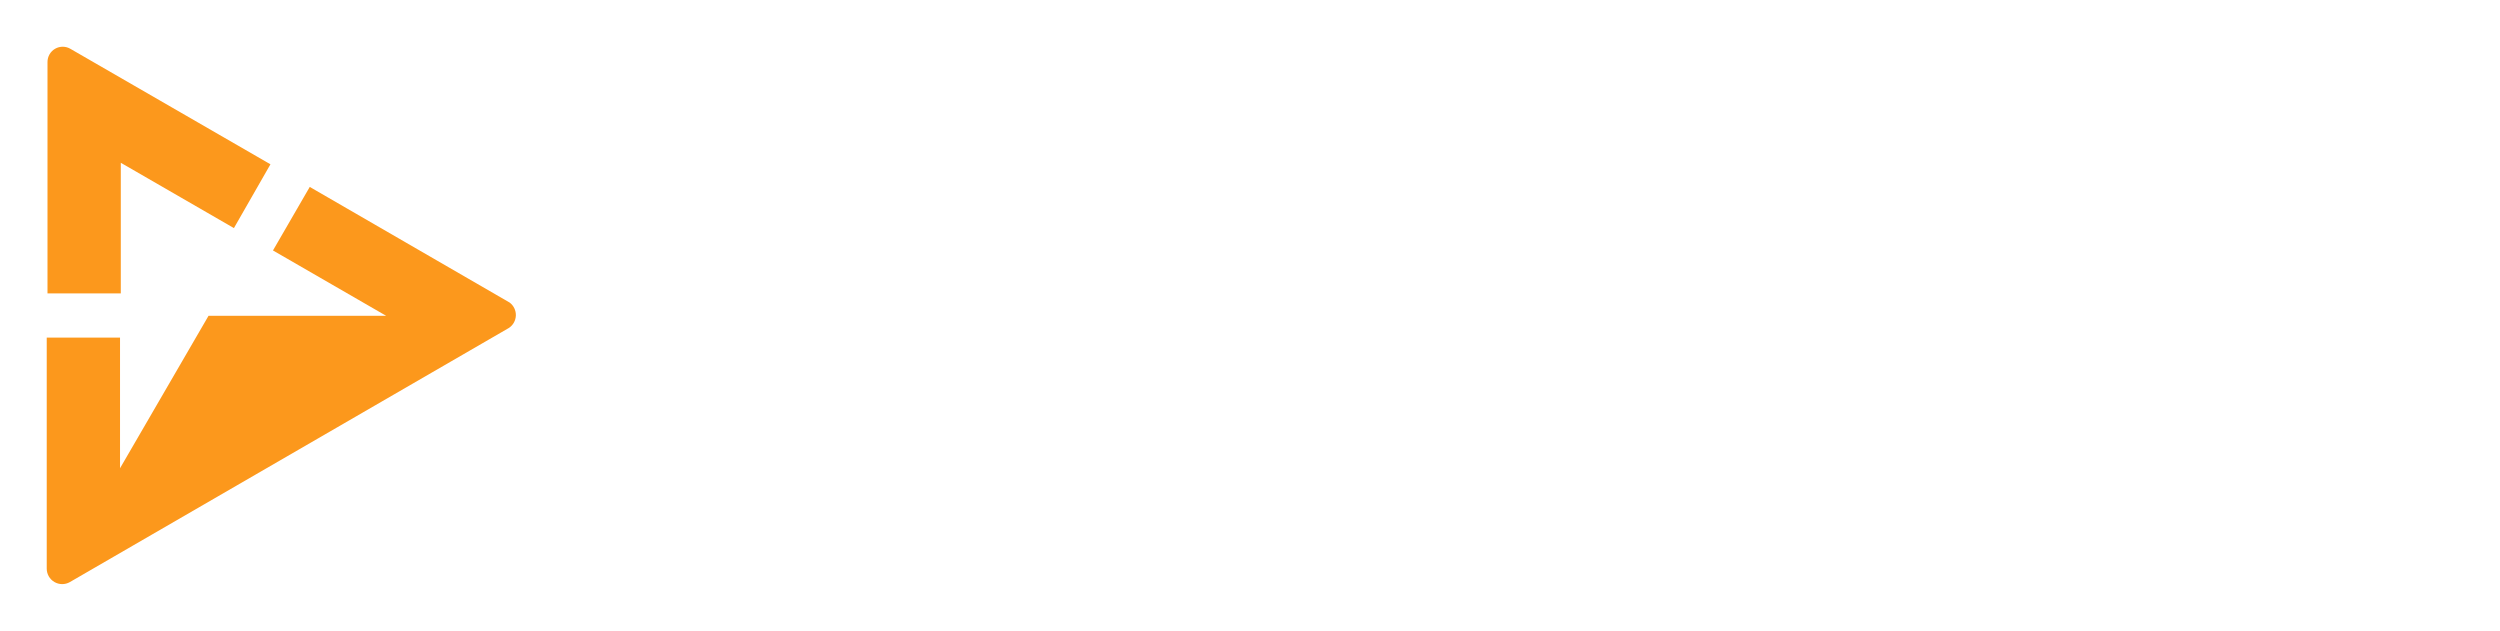 <svg width="428" height="108" viewBox="0 0 428 108" fill="none" xmlns="http://www.w3.org/2000/svg">
    <g filter="url(#filter0_d_762_6383)">
        <path
            d="M97.93 19.909C97.787 19.645 97.718 19.347 97.731 19.047C97.743 18.747 97.837 18.457 98.002 18.206C98.167 17.956 98.398 17.755 98.668 17.626C98.938 17.496 99.238 17.443 99.536 17.472H111.956C112.289 17.497 112.611 17.606 112.892 17.789C113.173 17.971 113.404 18.221 113.563 18.516L128.89 51.017H129.455L144.784 18.516C144.933 18.213 145.161 17.956 145.443 17.772C145.726 17.588 146.053 17.485 146.39 17.472H158.766C159.06 17.457 159.352 17.52 159.614 17.653C159.877 17.786 160.1 17.985 160.262 18.231C160.424 18.477 160.521 18.761 160.54 19.055C160.559 19.349 160.501 19.643 160.372 19.909L131.149 81.734C131.002 82.035 130.773 82.289 130.489 82.466C130.205 82.643 129.877 82.736 129.542 82.735H128.587C128.254 82.731 127.927 82.636 127.644 82.46C127.36 82.283 127.131 82.032 126.98 81.734L97.93 19.909Z"
            fill="white" />
        <path
            d="M236.103 19.256C236.097 19.023 236.137 18.793 236.221 18.576C236.306 18.36 236.434 18.163 236.596 17.997C236.757 17.831 236.95 17.699 237.164 17.608C237.377 17.518 237.607 17.472 237.839 17.472H276.4C276.631 17.472 276.86 17.518 277.074 17.608C277.287 17.699 277.481 17.831 277.643 17.997C277.805 18.163 277.932 18.36 278.016 18.576C278.101 18.793 278.142 19.023 278.136 19.256V29.393C278.142 29.623 278.102 29.852 278.016 30.066C277.931 30.28 277.804 30.474 277.641 30.637C277.479 30.8 277.284 30.928 277.071 31.013C276.857 31.099 276.629 31.139 276.4 31.133H250.605V44.578H271.84C272.309 44.589 272.755 44.78 273.087 45.112C273.418 45.444 273.609 45.892 273.62 46.361V56.499C273.609 56.969 273.418 57.416 273.087 57.748C272.755 58.08 272.309 58.272 271.84 58.283H250.605V80.907C250.595 81.37 250.41 81.811 250.088 82.142C249.766 82.473 249.33 82.669 248.869 82.691H237.839C237.607 82.691 237.377 82.645 237.164 82.555C236.95 82.465 236.757 82.333 236.596 82.166C236.434 82 236.306 81.803 236.221 81.587C236.137 81.371 236.097 81.139 236.103 80.907V19.256Z"
            fill="white" />
        <path
            d="M300.369 17.472H289.166C288.207 17.472 287.429 18.251 287.429 19.212V80.994C287.429 81.956 288.207 82.735 289.166 82.735H300.369C301.329 82.735 302.106 81.956 302.106 80.994V19.212C302.106 18.251 301.329 17.472 300.369 17.472Z"
            fill="white" />
        <path
            d="M308.968 19.909C308.825 19.645 308.755 19.347 308.768 19.047C308.78 18.747 308.875 18.457 309.04 18.206C309.205 17.956 309.436 17.755 309.706 17.626C309.976 17.496 310.276 17.443 310.574 17.472H322.994C323.327 17.497 323.649 17.606 323.93 17.789C324.211 17.971 324.441 18.221 324.6 18.516L339.928 51.017H340.493L355.908 18.516C356.057 18.213 356.284 17.956 356.567 17.772C356.85 17.588 357.178 17.485 357.515 17.472H369.89C370.184 17.457 370.477 17.52 370.739 17.653C371.002 17.786 371.225 17.985 371.387 18.231C371.549 18.477 371.644 18.761 371.664 19.055C371.683 19.349 371.626 19.643 371.497 19.909L342.273 81.734C342.127 82.035 341.898 82.289 341.614 82.466C341.33 82.643 341.001 82.736 340.666 82.735H339.711C339.378 82.731 339.052 82.636 338.769 82.46C338.485 82.283 338.256 82.032 338.105 81.734L308.968 19.909Z"
            fill="white" />
        <path
            d="M377.966 19.256C377.961 19.023 378.001 18.793 378.086 18.576C378.171 18.36 378.297 18.163 378.459 17.997C378.621 17.831 378.815 17.699 379.029 17.608C379.242 17.518 379.471 17.472 379.703 17.472H418.22C418.692 17.472 419.144 17.66 419.478 17.994C419.812 18.329 420 18.782 420 19.256V29.393C420 29.625 419.954 29.855 419.864 30.069C419.774 30.283 419.642 30.477 419.476 30.64C419.31 30.802 419.113 30.929 418.897 31.014C418.682 31.099 418.452 31.139 418.22 31.133H392.47V42.707H413.704C414.169 42.707 414.615 42.889 414.947 43.214C415.28 43.539 415.472 43.981 415.484 44.447V54.628C415.484 54.861 415.438 55.09 415.348 55.304C415.258 55.518 415.126 55.712 414.96 55.874C414.794 56.037 414.598 56.164 414.382 56.249C414.166 56.334 413.935 56.374 413.704 56.368H392.47V68.942H418.22C418.452 68.937 418.682 68.977 418.897 69.062C419.113 69.147 419.31 69.275 419.476 69.437C419.642 69.599 419.774 69.793 419.864 70.007C419.954 70.221 420 70.451 420 70.683V80.864C420 81.096 419.954 81.326 419.864 81.54C419.774 81.754 419.642 81.948 419.476 82.11C419.31 82.272 419.113 82.4 418.897 82.484C418.682 82.569 418.452 82.61 418.22 82.604H379.703C379.473 82.61 379.245 82.569 379.032 82.484C378.818 82.399 378.624 82.271 378.461 82.108C378.299 81.945 378.171 81.751 378.086 81.537C378.001 81.323 377.96 81.094 377.966 80.864V19.256Z"
            fill="white" />
        <path
            d="M198.411 80.995L185.384 18.516C185.253 18.2 185.029 17.931 184.743 17.744C184.456 17.558 184.119 17.463 183.778 17.472H176.266C175.926 17.474 175.595 17.574 175.31 17.759C175.026 17.944 174.799 18.207 174.658 18.516L165.974 37.051L145.608 80.168C145.46 80.428 145.387 80.725 145.399 81.025C145.41 81.324 145.504 81.615 145.671 81.863C145.838 82.112 146.071 82.309 146.344 82.432C146.617 82.556 146.919 82.6 147.216 82.561H159.591C159.921 82.544 160.243 82.443 160.524 82.268C160.805 82.093 161.037 81.85 161.198 81.56L176.526 49.016H177.047L183.821 81.56C183.979 81.852 184.211 82.098 184.492 82.274C184.774 82.449 185.096 82.548 185.427 82.561H197.022C198.368 82.561 198.802 81.691 198.585 80.82"
            fill="white" />
        <path
            d="M228.287 80.995L215.26 18.516C215.128 18.2 214.904 17.931 214.617 17.744C214.33 17.558 213.994 17.463 213.652 17.472H206.14C205.801 17.474 205.47 17.574 205.185 17.759C204.9 17.944 204.675 18.207 204.534 18.516L195.85 37.138C195.743 37.342 195.67 37.563 195.632 37.79V38.443C195.632 38.443 199.453 56.499 199.496 56.934C199.561 57.29 199.742 57.614 200.008 57.858C200.275 58.102 200.614 58.251 200.973 58.283C201.288 58.272 201.596 58.178 201.863 58.01C202.13 57.842 202.347 57.606 202.493 57.326L206.314 49.19H206.792L213.609 81.734C213.76 82.032 213.989 82.283 214.273 82.46C214.556 82.636 214.883 82.731 215.216 82.735H226.81C228.243 82.735 228.678 81.865 228.461 80.995"
            fill="white" />
        <path
            d="M20.68 23.867L40.046 35.049L46.3 24.128L12.082 4.376C11.685 4.135 11.23 4.006 10.766 4C10.302 3.995 9.846 4.113 9.443 4.344C9.04 4.575 8.706 4.909 8.475 5.312C8.244 5.716 8.126 6.173 8.131 6.638V46.231H20.68V23.867Z"
            fill="#FC981C" />
        <path
            d="M87.248 47.797L53.029 28.001L46.733 38.878L66.1 50.06H35.704L20.549 76.165V53.801H8V93.351C8.001 93.814 8.122 94.269 8.353 94.671C8.584 95.072 8.916 95.406 9.316 95.639C9.715 95.873 10.169 95.997 10.631 96C11.094 96.003 11.549 95.885 11.951 95.657L87.117 52.148C87.474 51.914 87.77 51.597 87.978 51.225C88.187 50.852 88.302 50.434 88.315 50.007C88.328 49.58 88.237 49.156 88.051 48.771C87.865 48.386 87.59 48.052 87.248 47.797Z"
            fill="#FC981C" />
    </g>
    <defs>
        <filter id="filter0_d_762_6383" x="0" y="0" width="428" height="108" filterUnits="userSpaceOnUse"
            color-interpolation-filters="sRGB">
            <feFlood flood-opacity="0" result="BackgroundImageFix" />
            <feColorMatrix in="SourceAlpha" type="matrix" values="0 0 0 0 0 0 0 0 0 0 0 0 0 0 0 0 0 0 127 0"
                result="hardAlpha" />
            <feOffset dy="4" />
            <feGaussianBlur stdDeviation="4" />
            <feComposite in2="hardAlpha" operator="out" />
            <feColorMatrix type="matrix" values="0 0 0 0 0 0 0 0 0 0 0 0 0 0 0 0 0 0 0.5 0" />
            <feBlend mode="normal" in2="BackgroundImageFix" result="effect1_dropShadow_762_6383" />
            <feBlend mode="normal" in="SourceGraphic" in2="effect1_dropShadow_762_6383" result="shape" />
        </filter>
    </defs>
</svg>
